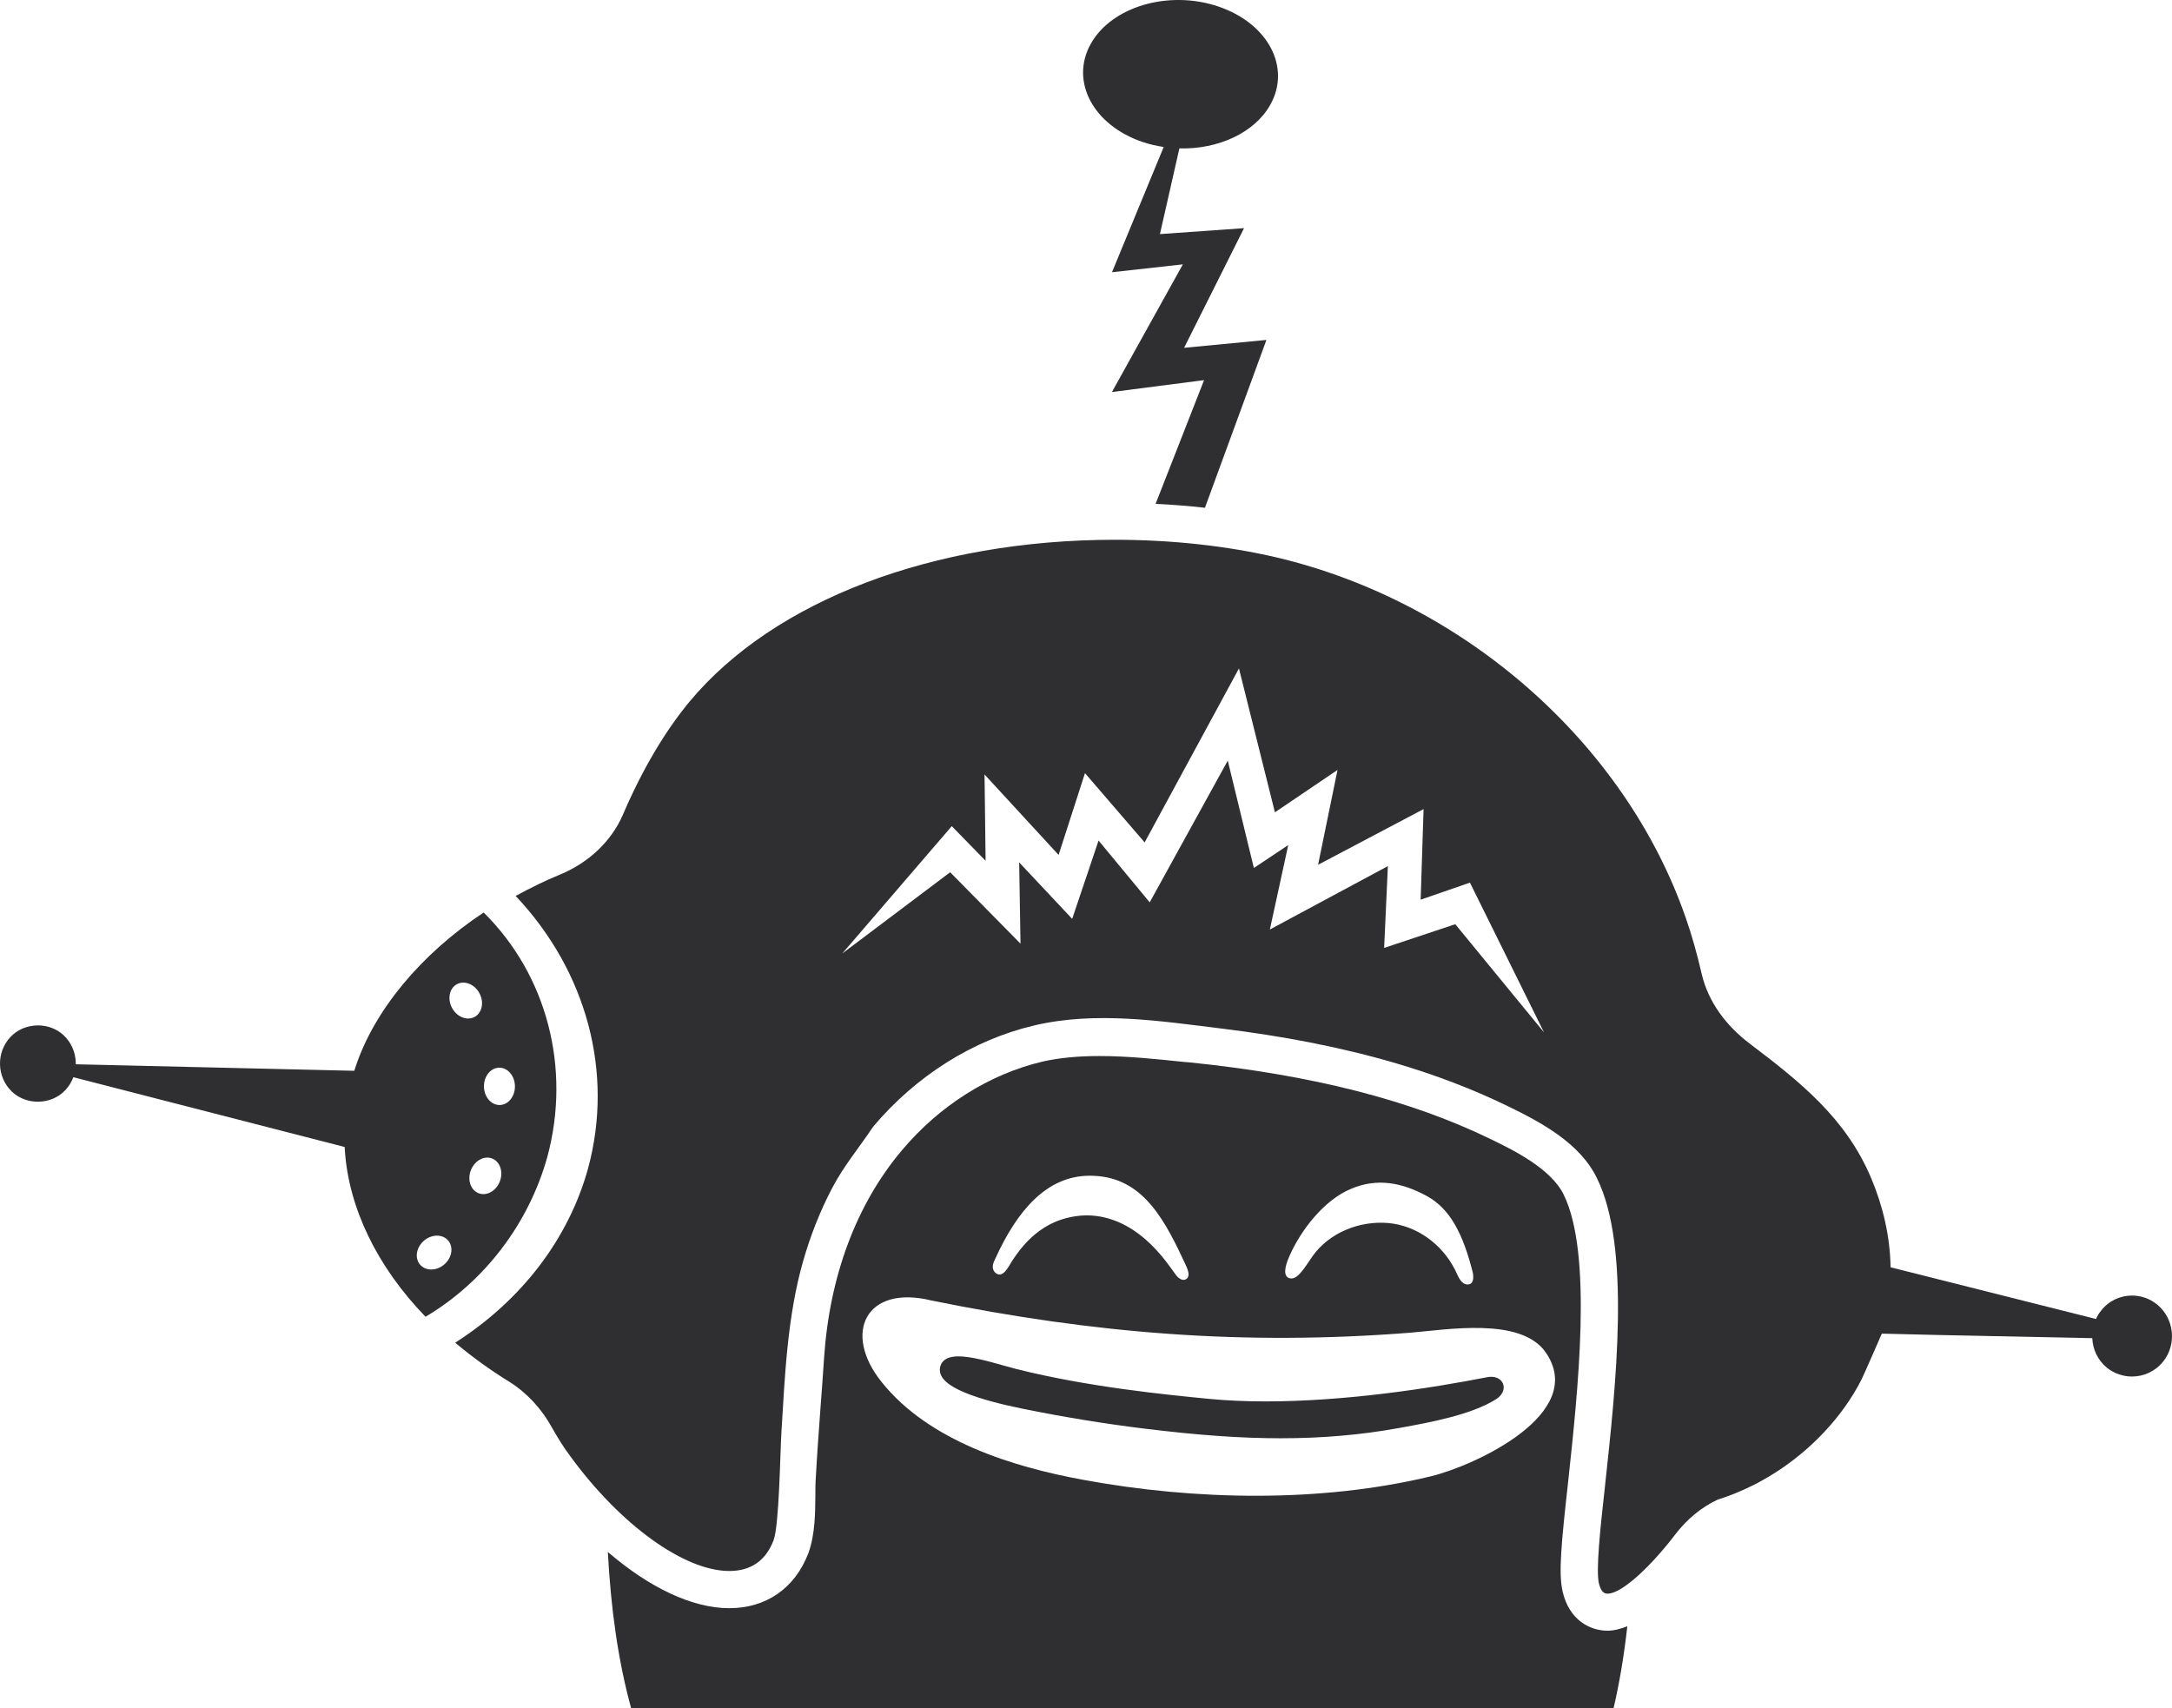 <?xml version="1.0" encoding="utf-8"?>
<!-- Generator: Adobe Illustrator 22.0.1, SVG Export Plug-In . SVG Version: 6.00 Build 0)  -->
<svg version="1.1" id="Layer_1" xmlns="http://www.w3.org/2000/svg" xmlns:xlink="http://www.w3.org/1999/xlink" x="0px" y="0px"
	 viewBox="0 0 600 471.943" style="enable-background:new 0 0 600 471.943;" xml:space="preserve">
<style type="text/css">
	.st0{fill:#2F2F32;}
</style>
<g>
	<path class="st0" d="M444.086,450.487c-4.807,0-10.611-2.873-12.427-10.846
		c-1.173-5.042-0.352-13.366,1.524-30.25c2.696-25.091,6.858-62.962-1.232-79.377
		c-3.517-7.269-14.305-12.487-20.108-15.301c-22.277-10.845-49.478-17.763-83.187-21.222l-1.524-0.117
		c-7.739-0.82-15.711-1.641-23.449-1.641c-6.097,0-11.197,0.527-15.652,1.524
		c-14.715,3.459-28.55,12.193-38.927,24.563c-12.545,14.89-19.931,34.705-21.456,57.216
		c-0.293,4.631-0.645,9.263-0.997,13.894c-0.469,6.448-0.938,12.839-1.29,19.228
		c-0.117,1.524-0.117,3.107-0.117,4.807c-0.059,5.042-0.059,10.728-1.876,15.945l-0.059,0.176
		l-0.059,0.117c-3.693,9.556-11.607,15.066-21.808,15.066c-10.2,0-22.101-5.687-33.533-15.535
		c0.82,15.301,2.755,29.781,6.448,43.206h271.369c1.7-7.269,2.931-14.832,3.811-22.687
		C447.721,449.959,445.904,450.487,444.086,450.487z M356.209,346.957
		c3.107-7.035,9.498-15.477,17.118-18.584c7.094-2.99,13.952-1.7,20.752,1.993
		c6.508,3.518,10.084,10.494,12.78,21.222c0.176,0.762,0.235,2.169-0.351,2.814
		c-0.235,0.352-1.056,0.586-1.642,0.352c-1.583-0.469-2.228-2.638-2.931-3.986
		c-3.635-7.152-10.611-12.194-18.408-12.897c-7.855-0.703-16.297,2.579-20.987,9.204
		c-2.052,2.931-4.279,7.035-6.625,5.921C354.041,352.057,355.623,348.305,356.209,346.957z
		 M275.015,347.543c6.097-13.308,14.246-22.746,26.029-22.746c13.483,0,19.755,10.142,25.853,23.273
		c0.646,1.466,2.228,4.104,0.938,5.159c-1.114,0.938-2.462-0.293-2.931-0.938
		c-0.351-0.528-2.931-4.045-3.869-5.159c-1.876-2.228-3.927-4.338-6.272-6.097
		c-4.631-3.576-10.259-5.686-16.18-5.217c-7.562,0.645-13.718,4.514-18.701,12.076
		c-0.761,1.114-1.348,2.403-2.286,3.4c-0.352,0.352-0.704,0.645-1.173,0.762
		c-0.469,0.117-0.938-0.059-1.29-0.293c-0.527-0.41-0.879-1.055-0.879-1.7
		C274.195,349.126,274.664,348.305,275.015,347.543z M395.37,407.808
		c-30.485,7.387-65.366,6.683-96.143,0.996c-19.522-3.576-42.678-10.728-55.693-27.025
		c-10.904-13.601-4.279-26.967,13.777-22.511c44.964,9.145,86.294,12.487,132.079,8.911
		c10.259-0.821,30.719-4.455,37.578,5.393C438.752,390.514,407.388,404.877,395.37,407.808z"/>
	<path class="st0" d="M282.582,389.181c11.281,2.288,22.525,4.126,33.416,5.465
		c15.086,1.853,26.743,2.68,37.799,2.68c11.475,0,22.137-0.922,32.593-2.818l0.627-0.113
		c7.738-1.401,19.432-3.518,26.305-7.885c1.6-1.017,2.365-2.59,1.953-4.009
		c-0.385-1.327-1.667-2.151-3.341-2.151c-0.356,0-0.745,0.036-1.166,0.118
		c-15.612,3.044-38.892,6.673-61.128,6.673c-5.622,0-10.923-0.239-15.757-0.711
		c-11.61-1.133-33.219-3.241-53.122-8.236c-1.006-0.253-2.188-0.586-3.464-0.946
		c-4.031-1.136-9.047-2.551-12.534-2.551c-2.752,0-4.426,0.89-4.975,2.646
		c-0.313,1.002-0.177,2.041,0.393,3.007C262.092,383.584,269.628,386.554,282.582,389.181z"/>
	<path class="st0" d="M315.689,39.244c1.896,0.641,3.832,1.065,5.776,1.361l-14.284,34.596l19.578-2.171
		l-19.597,35.269l25.456-3.287l-13.39,34.175c4.604,0.228,9.159,0.585,13.63,1.086l16.983-46.364
		l-22.746,2.177l16.561-33.053l-23.233,1.637l5.373-23.668c10.626,0.28,20.767-4.252,25.14-12.099
		c5.761-10.341-0.681-22.477-14.386-27.107c-13.705-4.63-29.486,0-35.246,10.341
		C295.542,22.478,301.984,34.615,315.689,39.244z"/>
	<path class="st0" d="M595.929,360.402c-2.061-1.693-4.564-2.502-6.991-2.502
		c-3.166,0-6.404,1.398-8.538,4.195c-0.588,0.662-1.029,1.472-1.398,2.281l-42.979-10.819
		l-13.762-3.459c-0.147-8.463-2.053-16.783-5.372-24.654c-6.978-16.545-19.61-26.581-33.485-37.091
		c-6.541-4.954-11.481-11.481-13.321-19.282c-1.251-5.446-2.722-10.745-4.488-15.749
		c-16.78-48.13-61.157-87.135-113.041-99.352c-13.541-3.164-28.922-4.857-44.525-4.857
		c-50.263,0-94.126,16.706-117.455,44.598c-6.844,8.242-13.1,18.766-18.472,31.277
		c-3.164,7.359-9.42,13.32-17.441,16.632c-3.974,1.619-7.875,3.532-12.218,5.887
		c19.651,20.827,27.157,48.793,20.018,75.213c-5.373,19.503-18.398,36.503-36.723,48.204
		c4.636,3.9,9.64,7.506,14.865,10.744c4.858,3.018,8.979,7.433,11.923,12.805
		c1.545,2.723,3.164,5.373,5.004,7.801c13.836,18.987,31.498,31.719,43.935,31.719
		c5.962,0,10.083-2.87,12.217-8.463c1.563-4.098,1.824-24.057,2.158-29.525
		c0.974-15.924,1.621-32.266,6.034-47.681c1.987-6.941,4.636-13.698,7.987-20.096
		c3.228-6.163,7.528-11.262,11.345-16.989c11.848-14.056,27.598-23.991,44.524-27.966
		c16.993-3.99,34.858-1.203,51.92,0.894c16.293,2.002,32.508,4.993,48.263,9.651
		c10.441,3.087,20.646,6.931,30.447,11.681c9.567,4.636,20.165,10.377,24.801,20.017
		c9.42,19.061,5.225,57.182,2.208,85.001c-1.399,12.437-2.503,23.255-1.692,26.861
		c0.661,2.87,1.914,2.87,2.427,2.87c4.122,0,12.438-8.169,18.546-16.191
		c3.239-4.269,7.286-7.654,11.85-9.788c11.248-3.529,21.528-10.206,29.561-18.809
		c4.006-4.29,7.495-9.107,10.159-14.343c0.702-1.38,5.613-12.697,5.613-12.697l15.308,0.368
		l42.831,0.883c0.147,3.091,1.472,6.035,4.048,8.169c2.06,1.619,4.489,2.428,6.918,2.428
		c3.238,0,6.402-1.398,8.61-4.121C601.375,371.367,600.638,364.302,595.929,360.402z M402.009,255.31
		l-19.649,6.55l1.03-22.593l-32.602,17.515l5.078-23.329l-9.493,6.329l-7.212-29.659l-21.563,39.152
		l-14.129-17.074l-7.286,21.637l-14.645-15.602l0.367,22.446l-19.429-19.723l-29.806,22.446
		l30.248-35.178l9.347,9.567l-0.295-23.844l20.459,22.225l7.286-22.593l16.485,19.134l26.052-48.056
		l9.934,39.74l17.295-11.701l-5.372,26.199l29.143-15.381l-0.809,25.022l13.615-4.71l20.459,41.36
		L402.009,255.31z"/>
	<path class="st0" d="M133.605,252.08c-17.353,11.512-30.231,27.038-35.411,42.731l-0.331,0.999l-76.919-1.803
		l-0.017-0.535c-0.085-2.819-1.239-5.437-3.242-7.377c-4.041-3.909-10.929-3.74-14.792,0.369
		c-3.994,4.252-3.834,11.009,0.361,15.061c4.049,3.912,10.931,3.738,14.792-0.366
		c0.947-1.008,1.68-2.187,2.183-3.503l0.03-0.078l74.951,19.282l0.05,0.804
		c1.021,15.98,8.926,32.309,22.287,46.091c16.266-9.644,28.5-25.678,33.651-44.167
		C157.816,295.068,151.076,269.319,133.605,252.08z M122.591,349.419
		c-2.194,1.778-5.169,1.701-6.644-0.171c-1.477-1.873-0.896-4.832,1.298-6.611
		c2.192-1.778,5.166-1.702,6.642,0.171C125.364,344.681,124.783,347.641,122.591,349.419z M124.966,278.609
		c-1.422-2.455-0.921-5.43,1.117-6.644c2.038-1.214,4.844-0.209,6.265,2.246
		c1.421,2.455,0.922,5.43-1.118,6.644C129.191,282.069,126.387,281.064,124.966,278.609z
		 M138.018,326.518c-1.091,2.624-3.741,3.997-5.919,3.067c-2.178-0.93-3.061-3.812-1.97-6.436
		c1.089-2.624,3.739-3.997,5.918-3.067C138.225,321.012,139.107,323.894,138.018,326.518z
		 M138.058,305.261c-2.364,0.043-4.32-2.23-4.371-5.077c-0.049-2.846,1.827-5.189,4.192-5.232
		c2.363-0.043,4.319,2.23,4.368,5.077C142.298,302.876,140.422,305.219,138.058,305.261z"/>
</g>
</svg>
